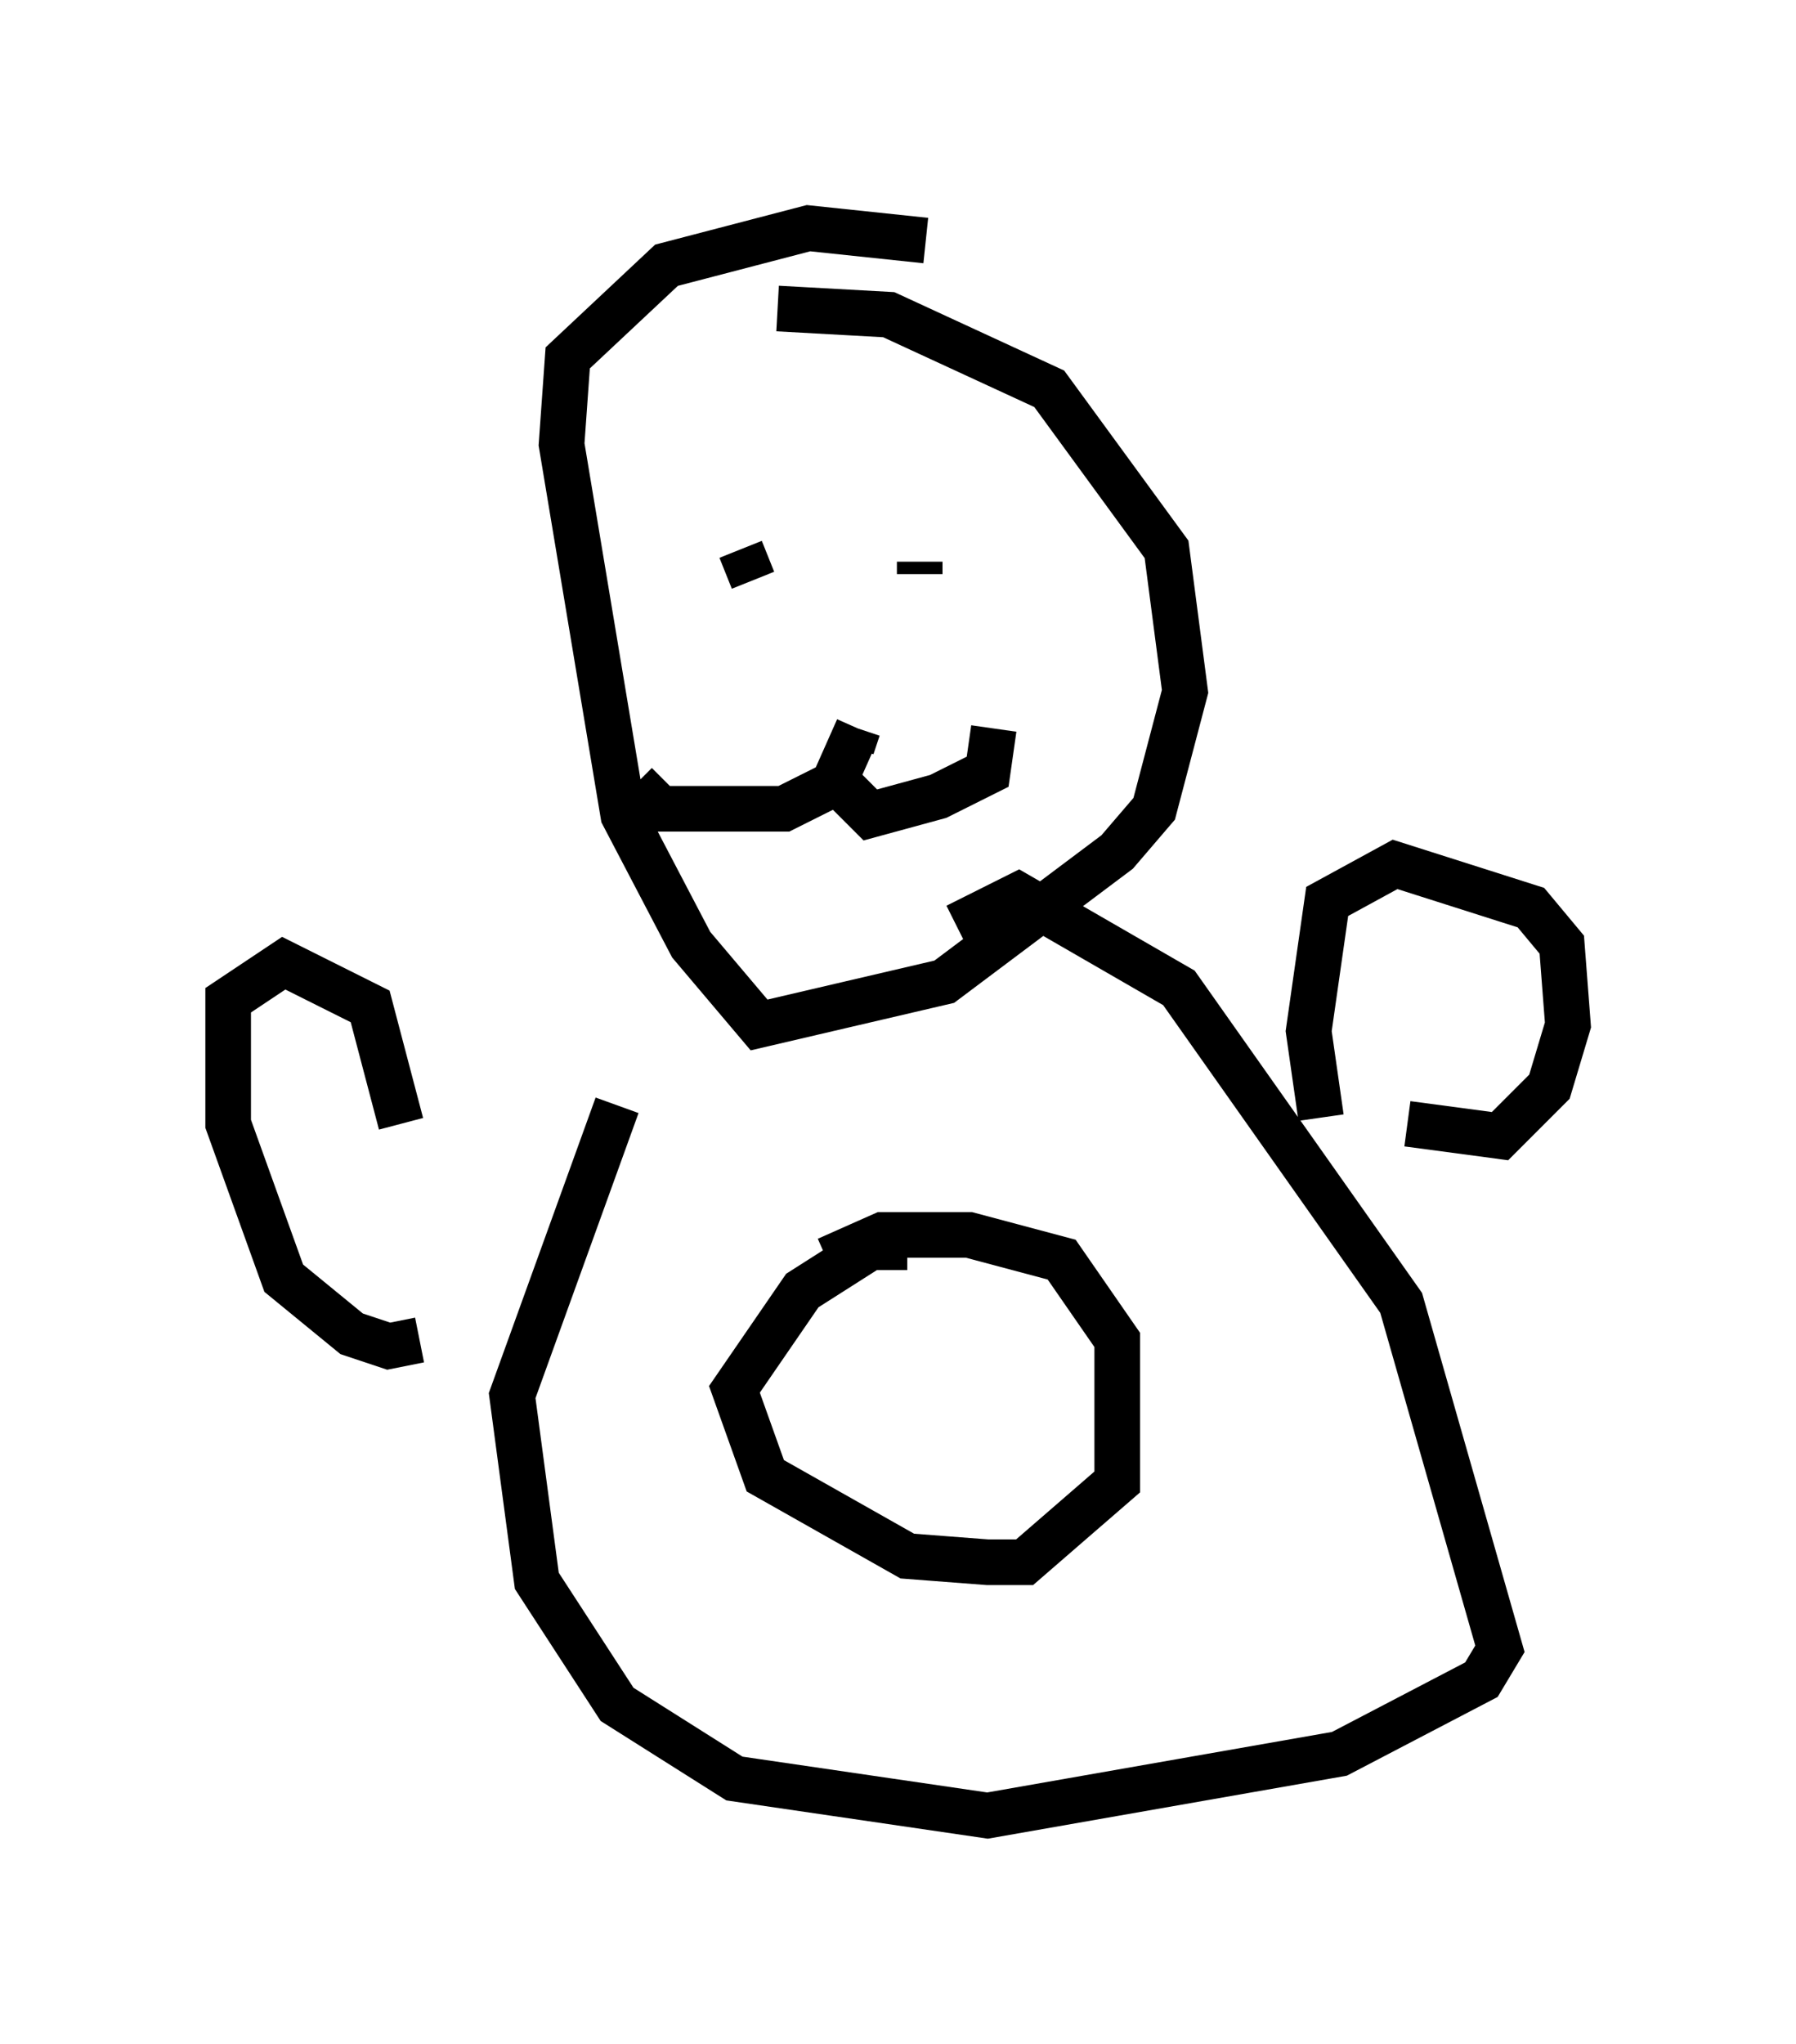 <?xml version="1.0" encoding="utf-8" ?>
<svg baseProfile="full" height="44.776" version="1.1" width="39.364" xmlns="http://www.w3.org/2000/svg" xmlns:ev="http://www.w3.org/2001/xml-events" xmlns:xlink="http://www.w3.org/1999/xlink"><defs /><rect fill="white" height="44.776" width="39.364" x="0" y="0" /><path d="M22.997, 6.488 m-2.706, -1.218 l-2.571, -0.271 -3.112, 0.812 l-2.165, 2.03 -0.135, 1.894 l1.353, 8.119 1.488, 2.842 l1.488, 1.759 4.059, -0.947 l3.789, -2.842 0.812, -0.947 l0.677, -2.571 -0.406, -3.112 l-2.571, -3.518 -3.518, -1.624 l-2.436, -0.135 m-3.518, 17.456 l-2.3, 6.36 0.541, 4.059 l1.759, 2.706 2.571, 1.624 l5.548, 0.812 7.713, -1.353 l3.112, -1.624 0.406, -0.677 l-2.165, -7.578 -4.871, -6.901 l-3.518, -2.03 -1.353, 0.677 m-1.083, 7.036 l-0.812, 0.0 -1.488, 0.947 l-1.488, 2.165 0.677, 1.894 l3.112, 1.759 1.759, 0.135 l0.812, 0.0 2.03, -1.759 l0.0, -3.112 -1.218, -1.759 l-2.03, -0.541 -1.894, 0.0 l-1.218, 0.541 m-1.894, -15.561 l0.271, 0.677 m5.819, -0.812 l0.0, 0.0 m-2.165, 0.406 l0.0, 0.271 m-1.488, 3.789 l0.135, -0.406 m0.0, 0.0 l-0.541, 1.218 -1.083, 0.541 l-2.706, 0.0 -0.541, -0.541 m4.601, 0.135 l0.541, 0.541 1.488, -0.406 l1.083, -0.541 0.135, -0.947 m7.172, 8.525 l-0.271, -1.894 0.406, -2.842 l1.488, -0.812 2.977, 0.947 l0.677, 0.812 0.135, 1.759 l-0.406, 1.353 -1.083, 1.083 l-2.03, -0.271 m-22.057, 0.0 l-0.677, -2.571 -1.894, -0.947 l-1.218, 0.812 0.0, 2.706 l1.218, 3.383 1.488, 1.218 l0.812, 0.271 0.677, -0.135 m6.495, 8.796 " fill="none" stroke="black" stroke-width="1" /></svg>